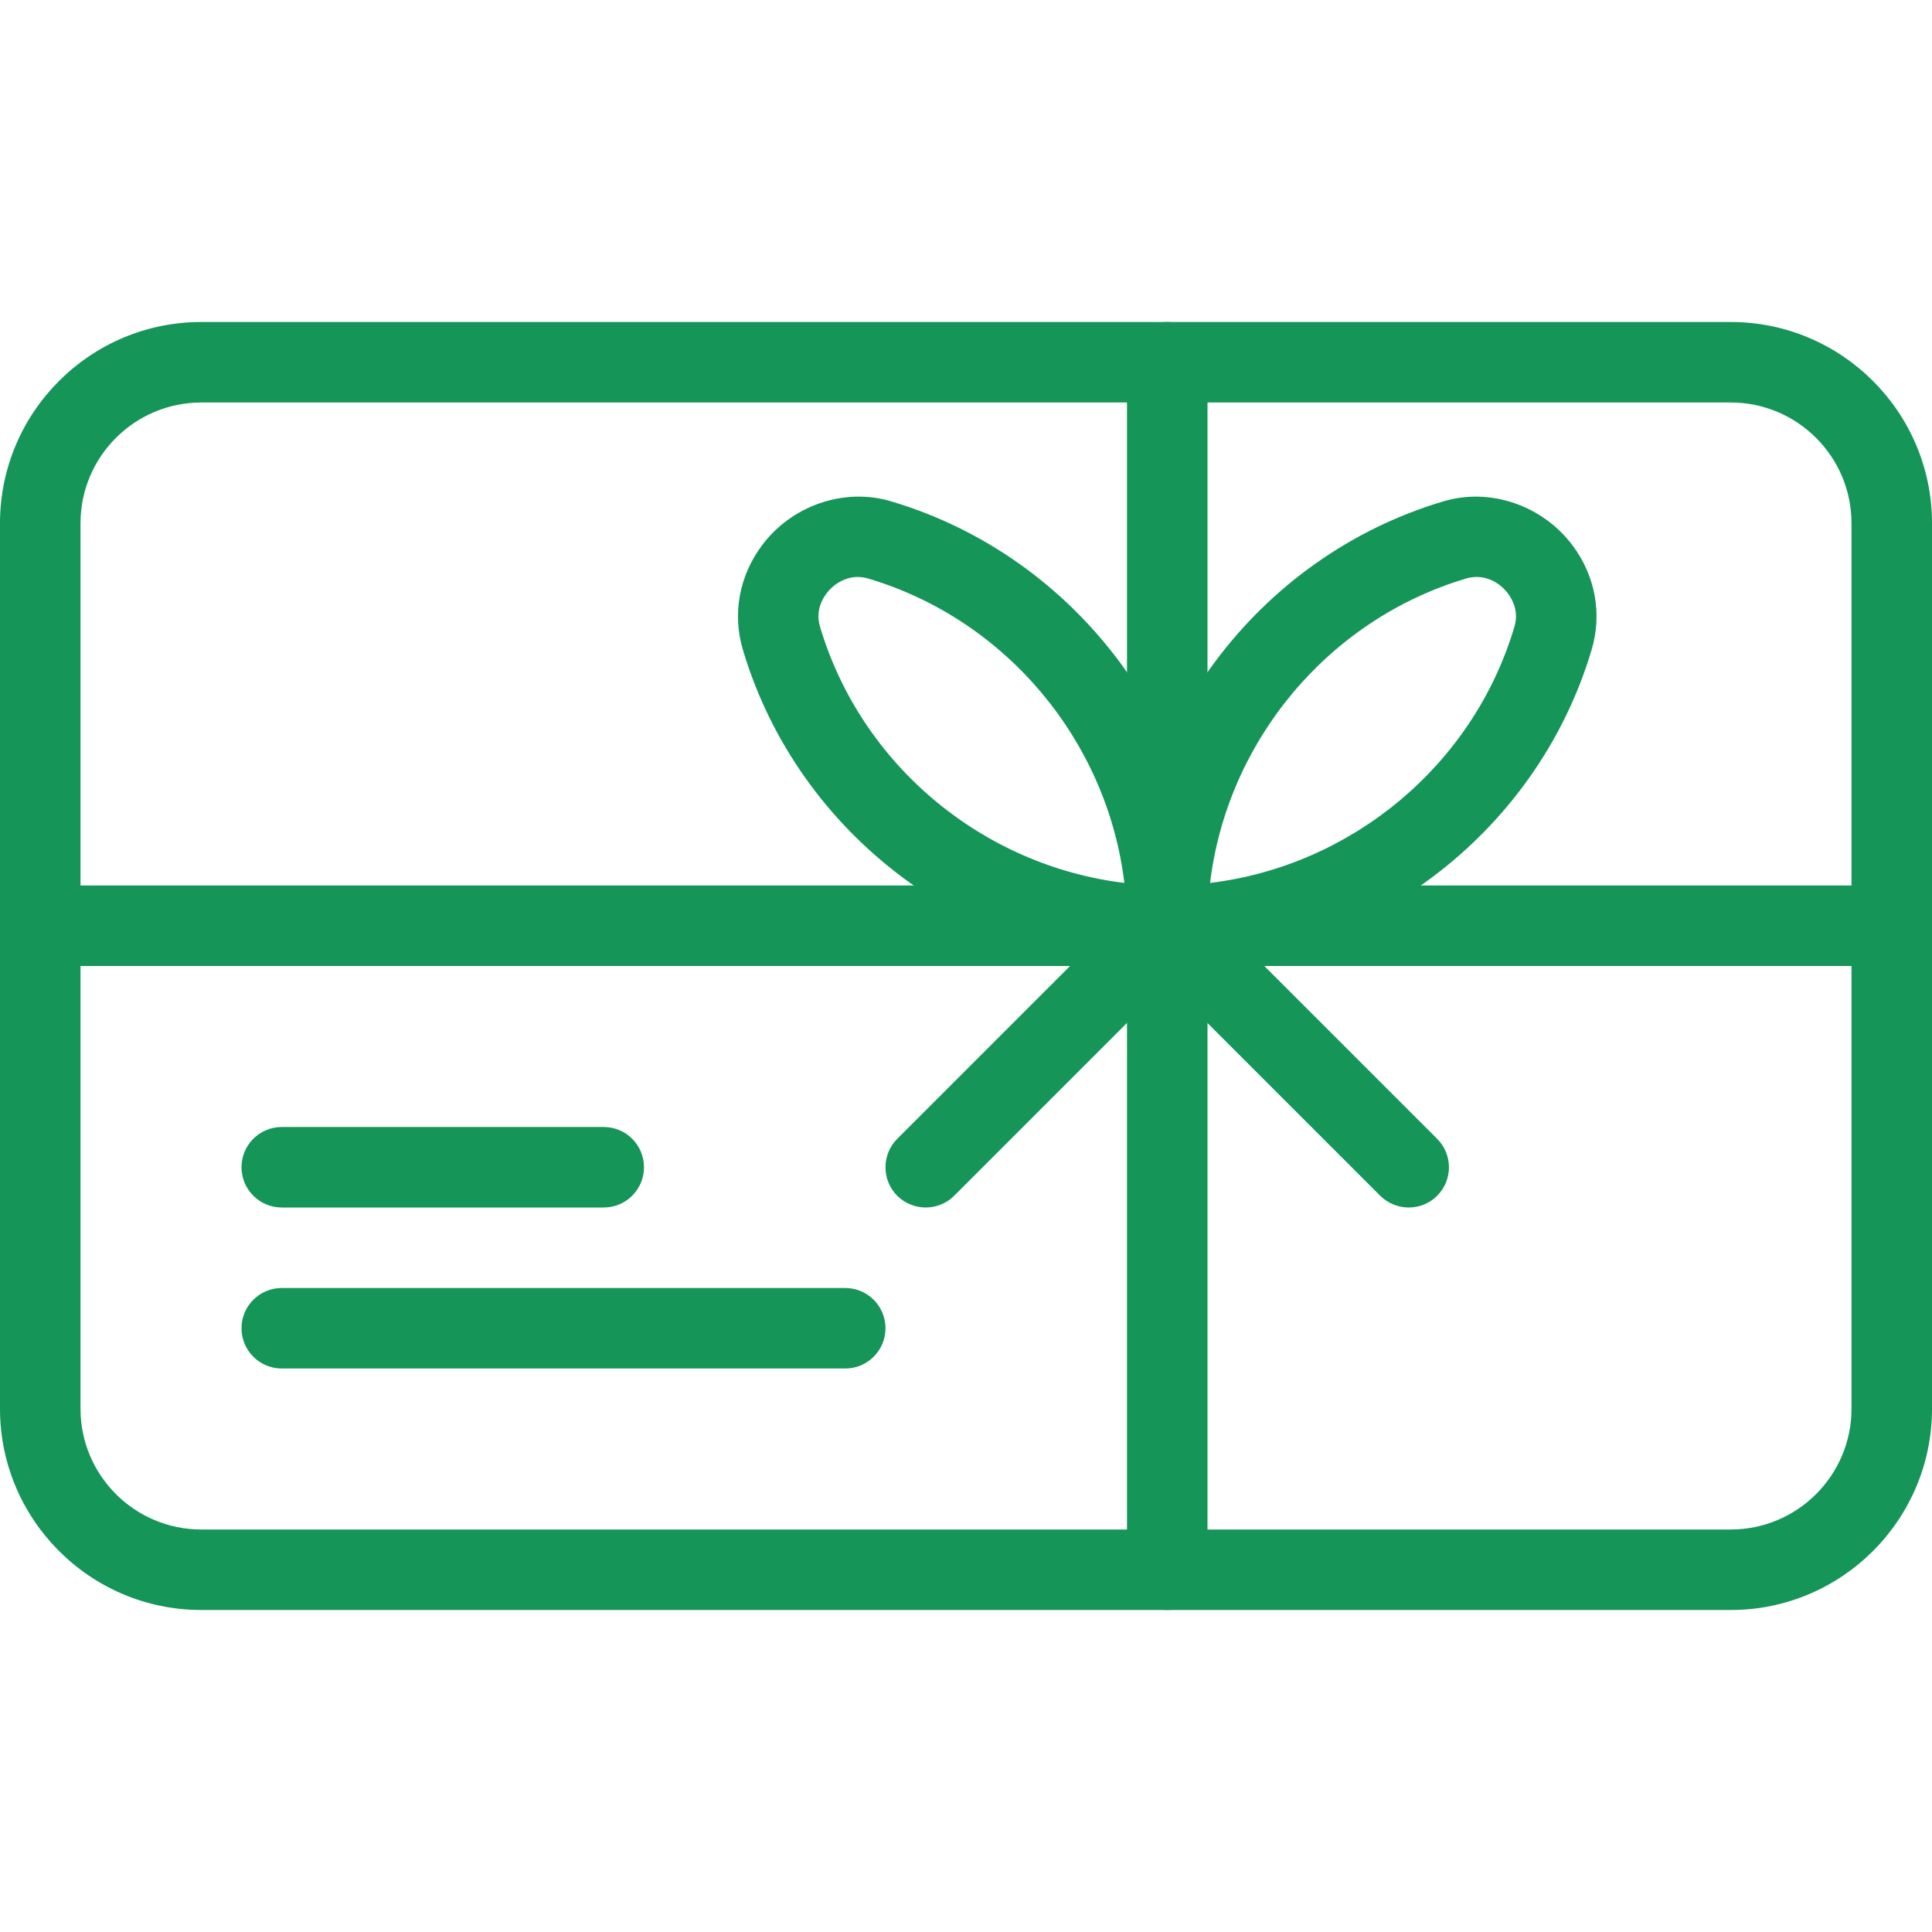<svg width="30" height="30" viewBox="0 0 30 30" fill="none" xmlns="http://www.w3.org/2000/svg">
<g clip-path="url(#clip0_2572_18155)">
<path d="M26.875 5H3.125C1.401 5 0 6.402 0 8.125V21.875C0 23.598 1.401 25 3.125 25H26.875C28.599 25 30 23.598 30 21.875V8.125C30 6.402 28.599 5 26.875 5ZM28.75 21.875C28.75 22.909 27.909 23.75 26.875 23.75H3.125C2.091 23.75 1.25 22.909 1.25 21.875V8.125C1.25 7.091 2.091 6.25 3.125 6.25H26.875C27.909 6.25 28.75 7.091 28.75 8.125V21.875H28.75Z" fill="#159557"/>
<path d="M9.375 17.5H4.375C4.03 17.5 3.75 17.78 3.75 18.125C3.75 18.47 4.03 18.75 4.375 18.75H9.375C9.72 18.75 10 18.47 10 18.125C10 17.78 9.72 17.5 9.375 17.5Z" fill="#159557"/>
<path d="M13.125 20H4.375C4.03 20 3.75 20.28 3.75 20.625C3.75 20.97 4.03 21.25 4.375 21.25H13.125C13.47 21.25 13.75 20.97 13.75 20.625C13.75 20.28 13.47 20 13.125 20Z" fill="#159557"/>
<path d="M13.838 7.785C13.106 7.566 12.291 7.85 11.83 8.471C11.478 8.944 11.37 9.533 11.535 10.088C12.395 12.98 15.105 15 18.125 15C18.47 15 18.75 14.72 18.75 14.375C18.75 11.355 16.73 8.645 13.838 7.785ZM12.733 9.731C12.661 9.495 12.764 9.309 12.831 9.219C12.953 9.056 13.136 8.959 13.321 8.959C13.374 8.959 13.428 8.968 13.48 8.983C15.633 9.623 17.194 11.515 17.459 13.71C15.263 13.444 13.373 11.883 12.733 9.731Z" fill="#159557"/>
<path d="M24.42 8.471C23.957 7.851 23.144 7.566 22.413 7.785C19.52 8.645 17.5 11.355 17.5 14.375C17.5 14.72 17.78 15 18.125 15C21.145 15 23.855 12.98 24.715 10.088C24.88 9.534 24.773 8.944 24.42 8.471ZM23.516 9.731C22.878 11.884 20.986 13.445 18.79 13.71C19.055 11.514 20.617 9.622 22.769 8.982C22.823 8.967 22.876 8.959 22.929 8.959C23.114 8.959 23.297 9.056 23.418 9.219C23.485 9.309 23.587 9.495 23.516 9.731Z" fill="#159557"/>
<path d="M18.125 5C17.78 5 17.5 5.28 17.5 5.625V24.375C17.5 24.72 17.78 25 18.125 25C18.47 25 18.75 24.72 18.75 24.375V5.625C18.75 5.28 18.47 5 18.125 5Z" fill="#159557"/>
<path d="M18.566 13.934C18.322 13.69 17.926 13.69 17.682 13.934L13.932 17.684C13.689 17.927 13.689 18.324 13.932 18.568C14.055 18.689 14.215 18.75 14.375 18.75C14.535 18.75 14.695 18.689 14.816 18.568L18.566 14.818C18.81 14.574 18.81 14.178 18.566 13.934Z" fill="#159557"/>
<path d="M22.316 17.684L18.566 13.934C18.322 13.69 17.926 13.69 17.682 13.934C17.439 14.178 17.439 14.574 17.682 14.818L21.432 18.568C21.555 18.689 21.715 18.75 21.875 18.75C22.035 18.75 22.195 18.689 22.316 18.568C22.56 18.324 22.56 17.927 22.316 17.684Z" fill="#159557"/>
<path d="M29.375 13.75H0.625C0.28 13.75 0 14.03 0 14.375C0 14.72 0.28 15 0.625 15H29.375C29.72 15 30 14.72 30 14.375C30 14.03 29.72 13.75 29.375 13.75Z" fill="#159557"/>
</g>
<defs>
<clipPath id="clip0_2572_18155">
<rect width="30" height="30" fill="white"/>
</clipPath>
</defs>
</svg>
